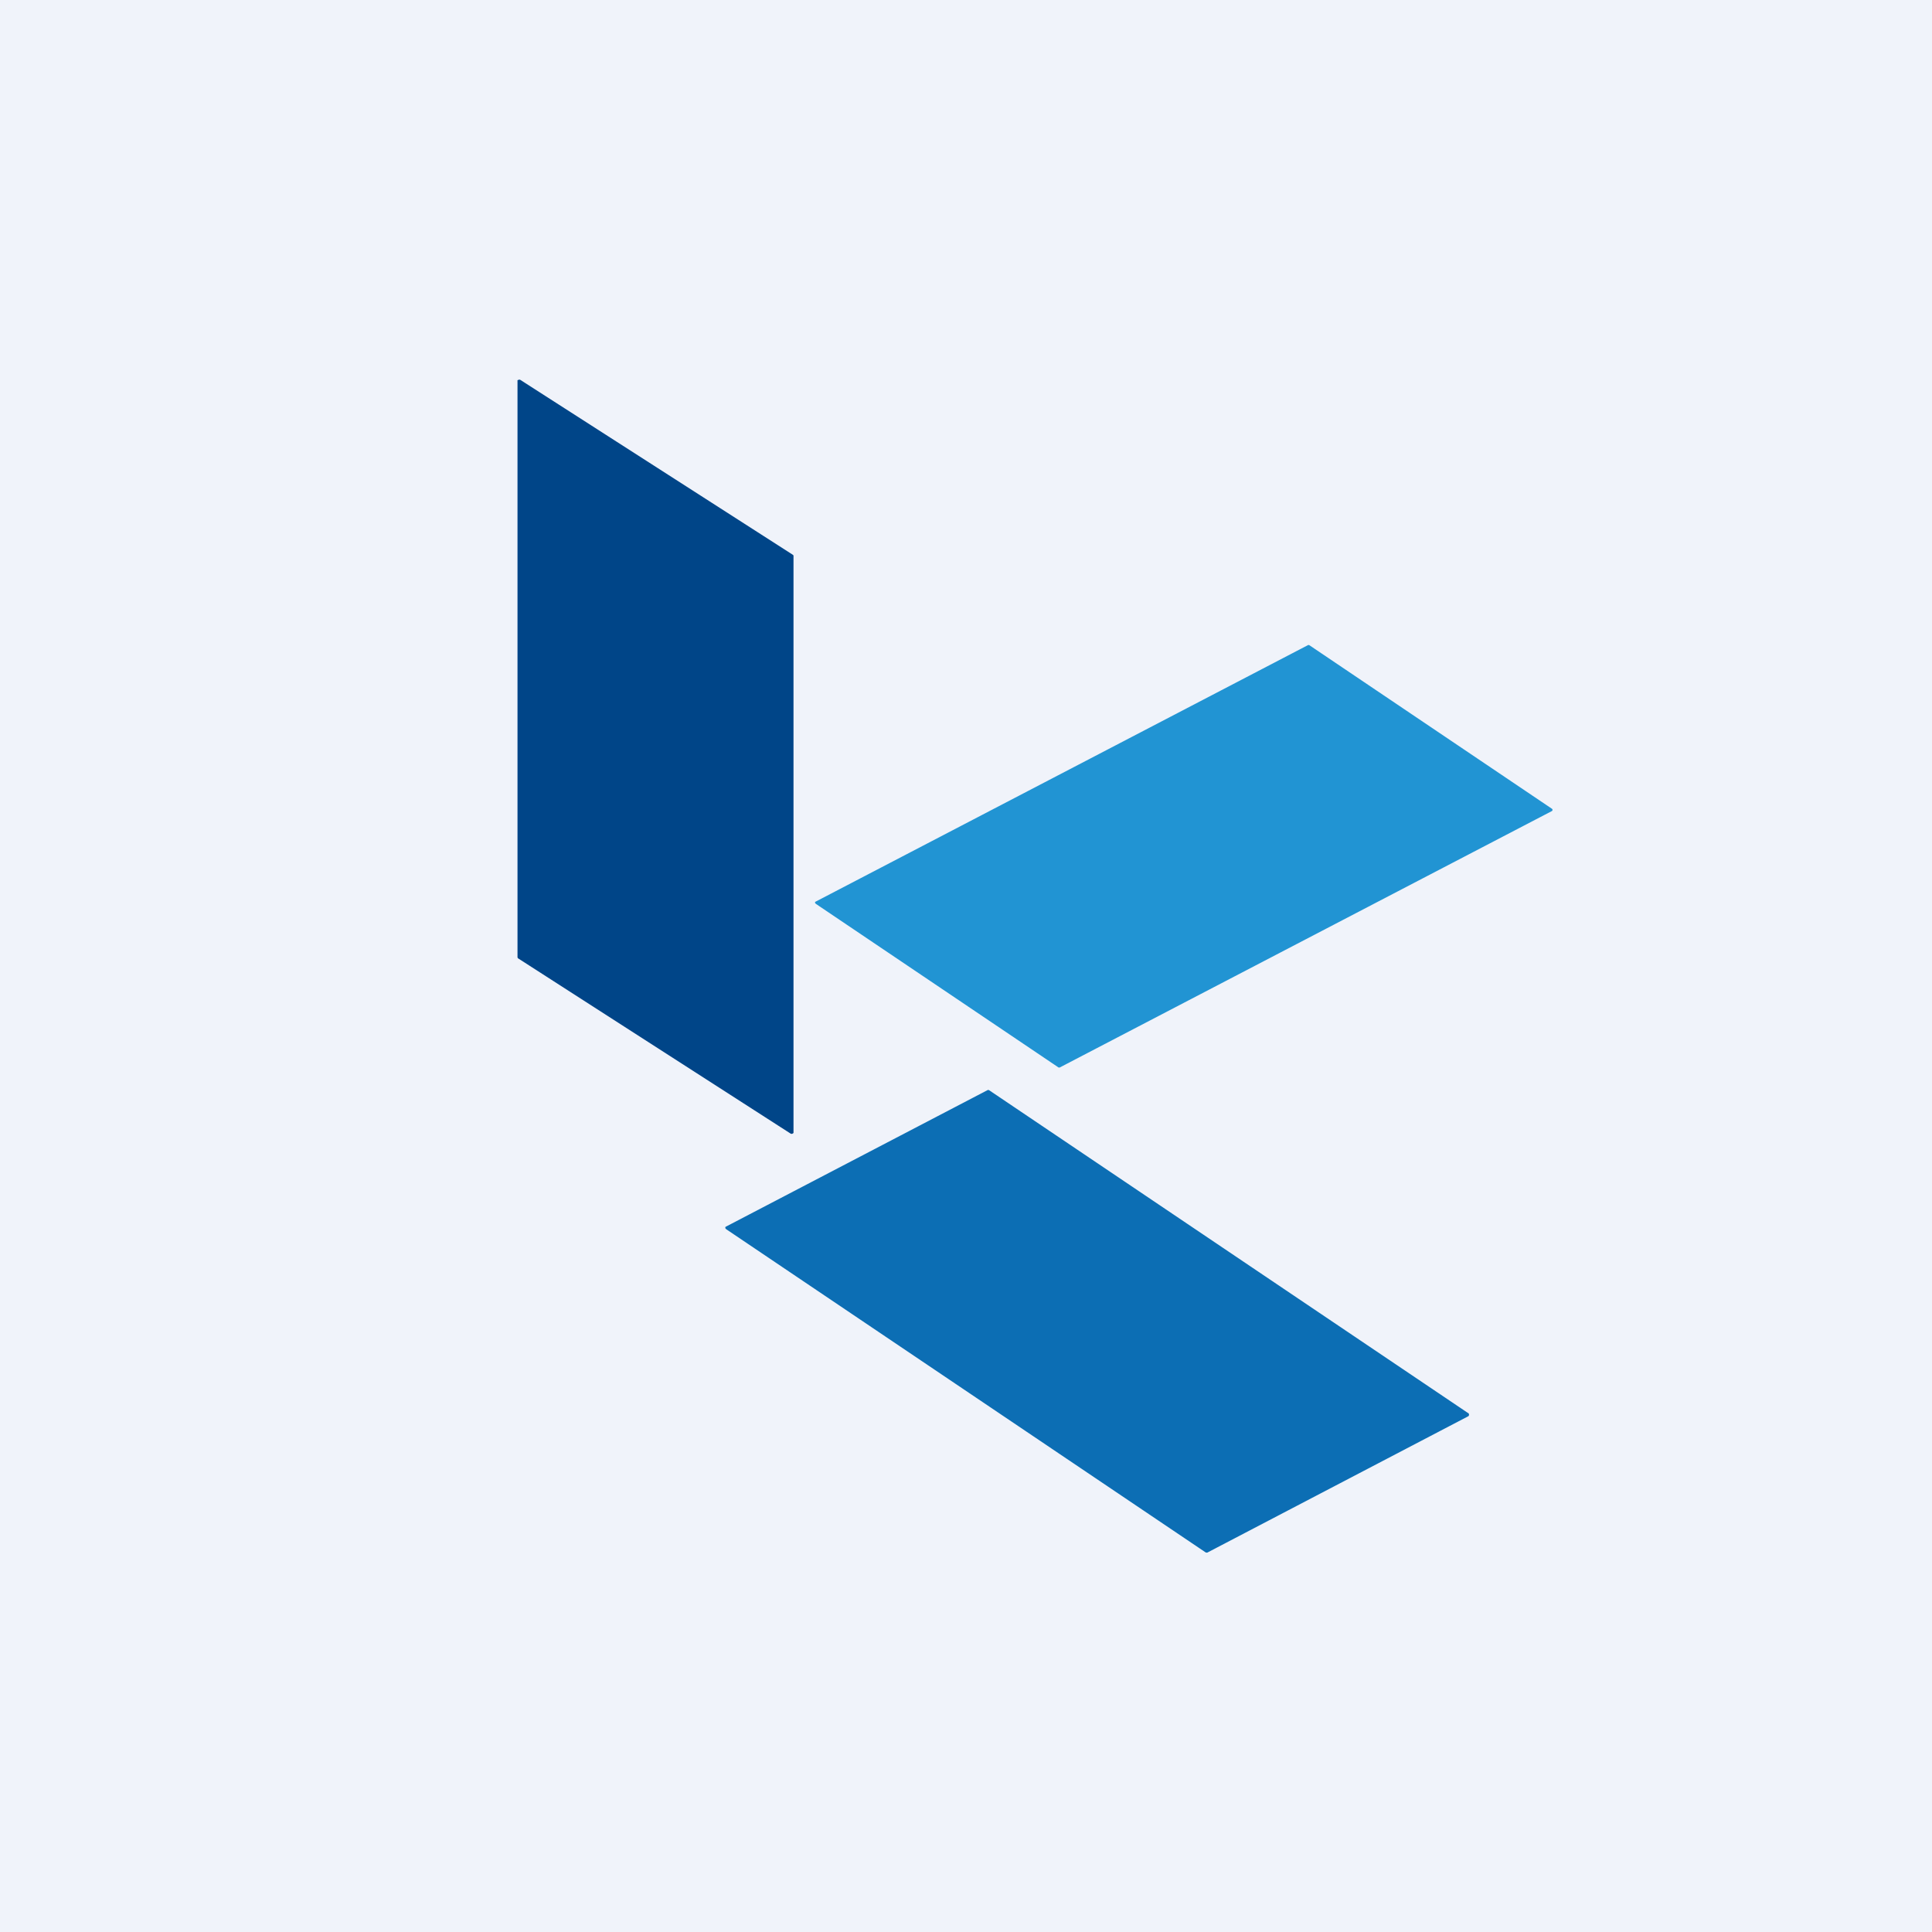 <?xml version='1.0' encoding='utf-8'?>
<!-- by TradeStack -->
<svg width="56" height="56" viewBox="0 0 56 56" xmlns="http://www.w3.org/2000/svg"><path fill="#F0F3FA" d="M0 0h56v56H0z" /><path d="M15 27.74V11.02l.03-.01a.06.06 0 0 1 .05 0l7.9 5.07.02.02v16.74l-.03.02a.06.06 0 0 1-.05 0l-7.9-5.08a.05.05 0 0 1-.02-.04Z" fill="#004588" /><path d="m23.65 26.13 14.26-7.43a.05.05 0 0 1 .04 0l7.03 4.74a.04.04 0 0 1 0 .07l-14.26 7.43a.05.05 0 0 1-.04 0l-7.03-4.74-.02-.02a.04.04 0 0 1 0-.04l.02-.01Z" fill="#2194D3" /><path d="m34.95 45-13.9-9.37-.02-.02a.05.05 0 0 1 0-.05l.02-.01 7.57-3.95a.05.05 0 0 1 .05 0l13.9 9.37.01.02v.02a.05.05 0 0 1-.02.04L35 45a.05.05 0 0 1-.04 0Z" fill="#0C6EB4" /></svg>
